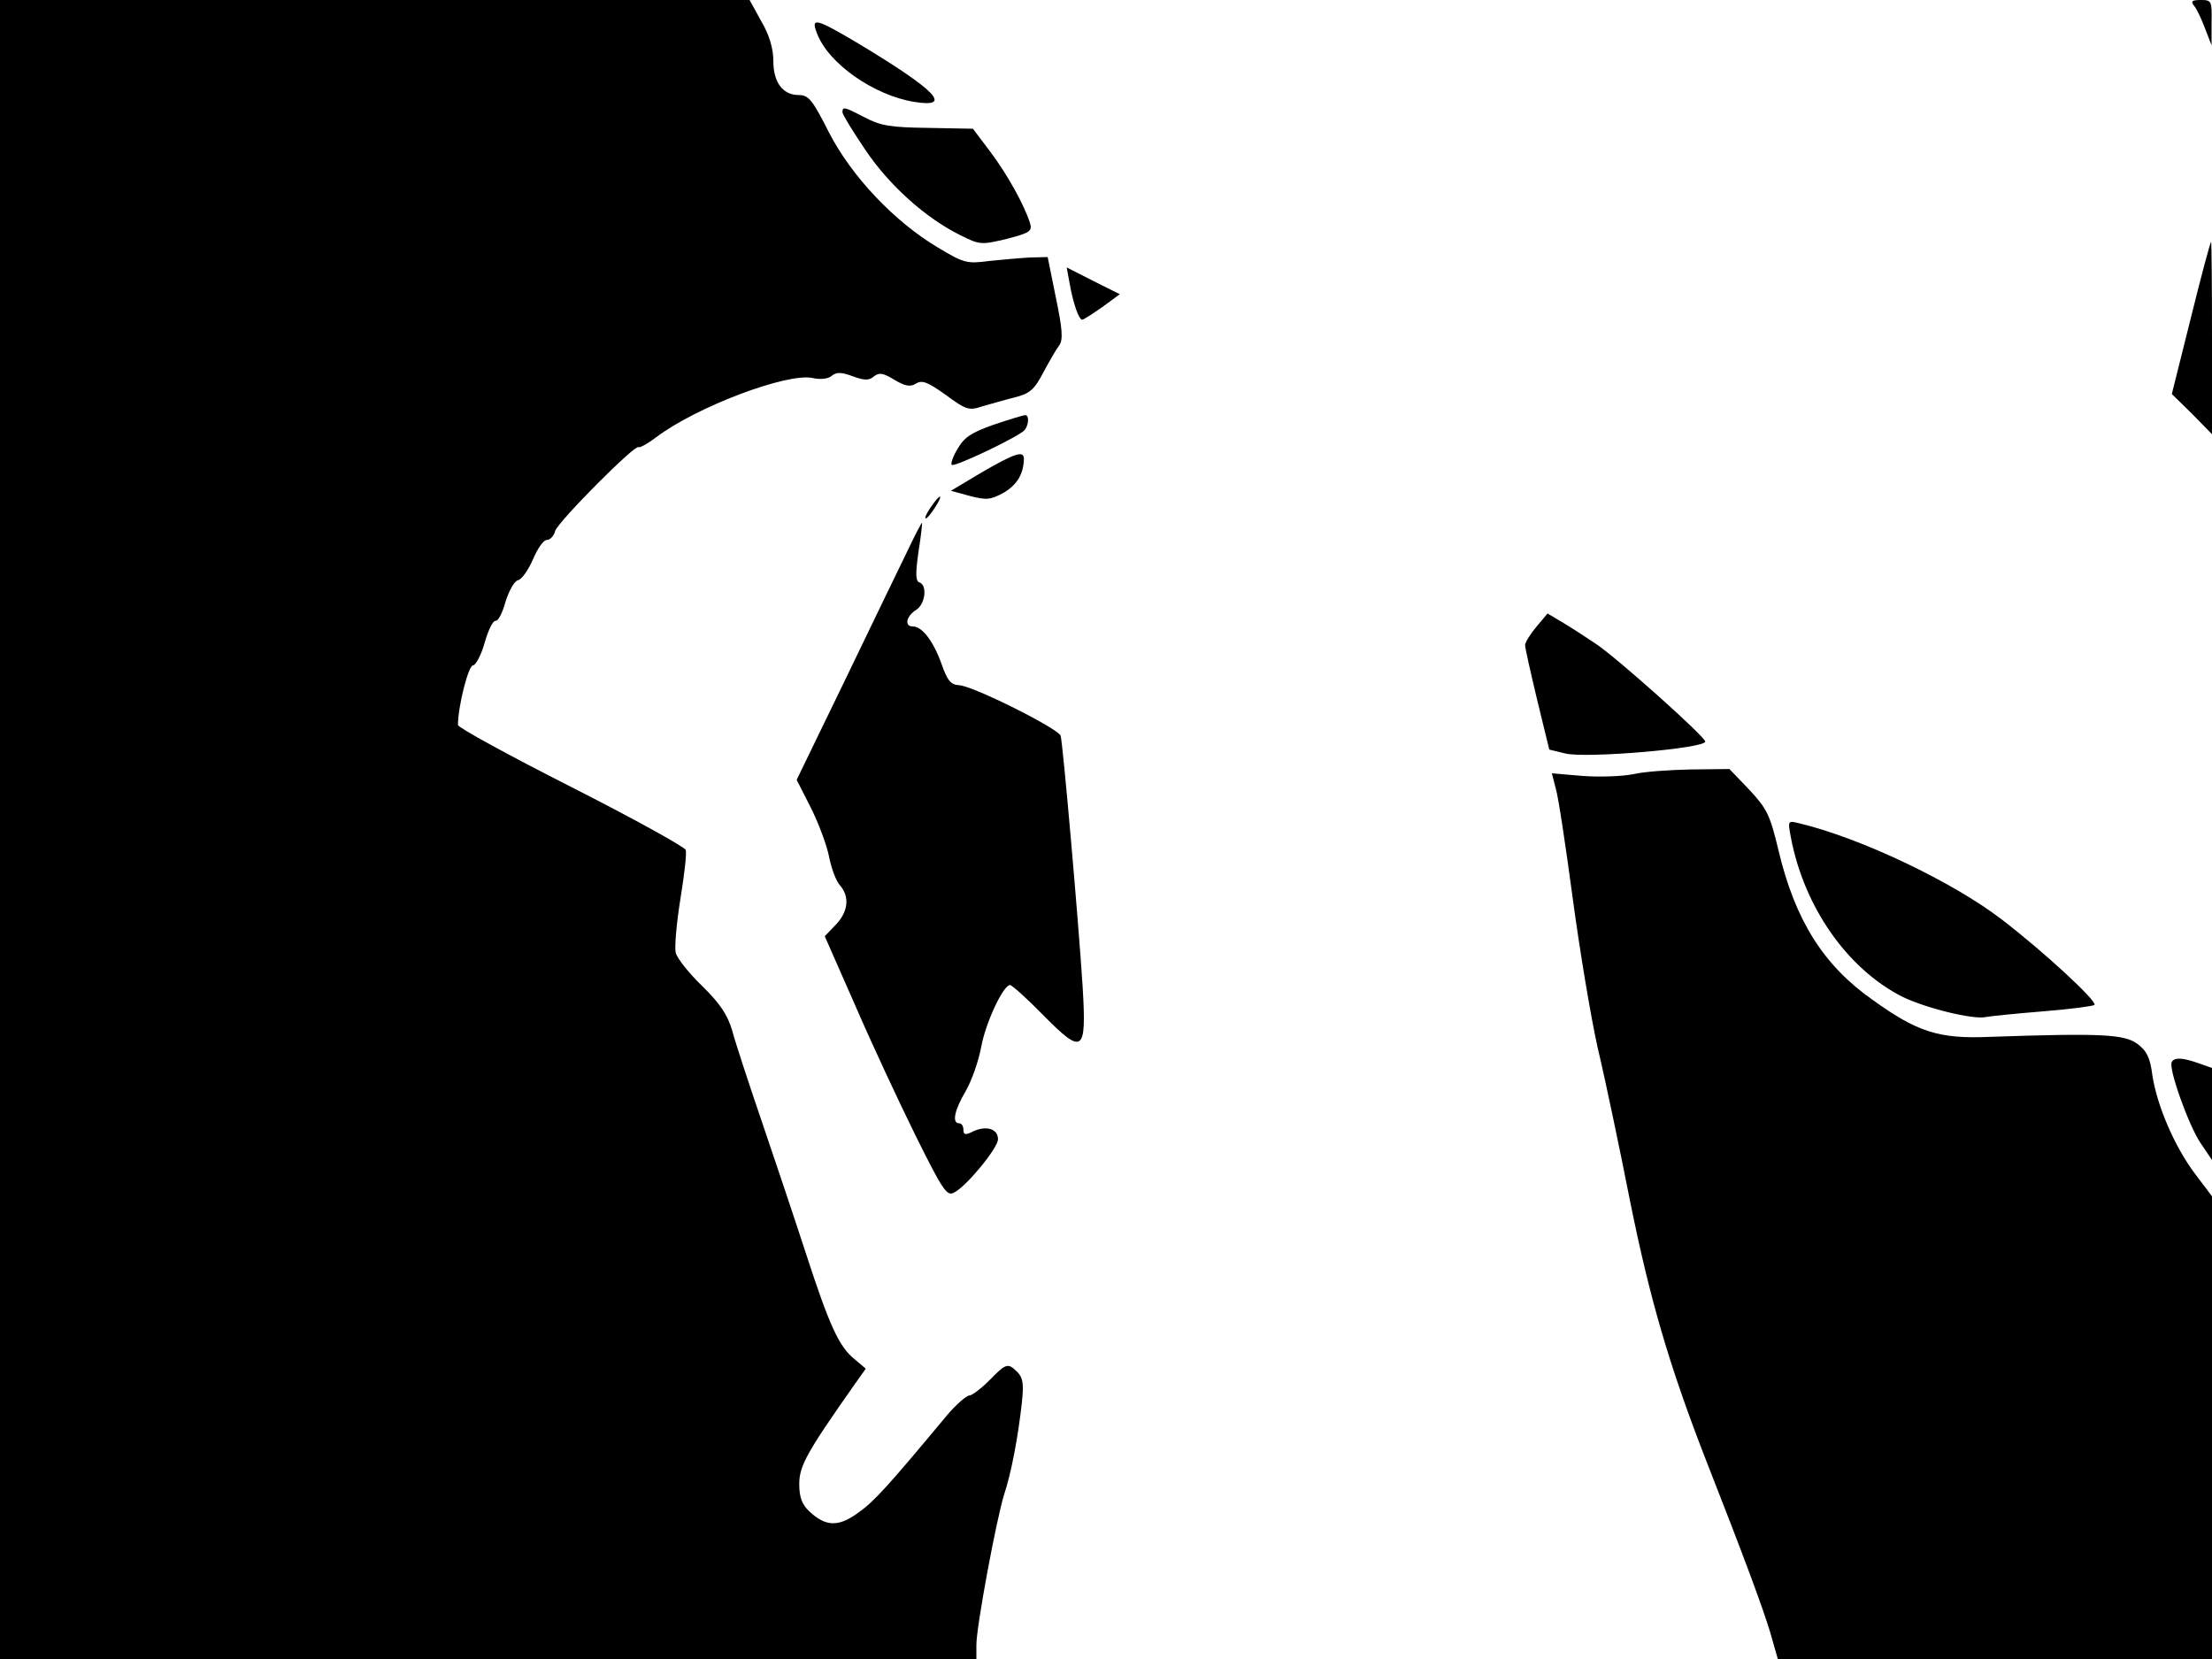 <svg xmlns="http://www.w3.org/2000/svg" width="682.667" height="512" version="1.0" viewBox="0 0 512 384"><path d="M0 192v192h226v-3.3c0-4.2 4.6-28.9 6.4-34.7 1.7-5.2 3.2-13.1 4.1-21.1.5-4.5.3-6-1-7.3-2.2-2.2-2.6-2.1-6.5 1.9-1.9 1.9-4 3.5-4.6 3.5-.7 0-3.1 2.1-5.3 4.7-13.4 16.1-16.7 19.8-20.4 22.4-4.6 3.4-7.6 3.3-11.4-.3-1.7-1.6-2.3-3.3-2.3-6.3 0-4.2 1.8-7.4 12.7-22.9l2.7-3.8-2.6-2.2c-3.6-2.9-5.8-7.7-11.3-24.6-2.6-8-7.2-21.7-10.2-30.5s-6.1-18.2-6.8-20.9c-1.1-3.7-2.8-6.3-7-10.4-3-2.9-5.8-6.4-6.1-7.7s.2-6.9 1.1-12.5c.9-5.5 1.5-10.6 1.2-11.3s-12.2-7.3-26.6-14.6-26.1-13.7-26.1-14.3c0-4.2 2.4-13.8 3.5-13.8.6 0 1.9-2.4 2.7-5.3.8-2.8 1.9-5.1 2.5-5s1.6-1.8 2.3-4.4c.8-2.5 2-4.8 2.9-5s2.4-2.4 3.5-4.9c1-2.4 2.4-4.4 3.1-4.4.8 0 1.7-.9 2-2.1.7-2.2 18.6-20.2 19.3-19.4.3.2 2.1-.8 4.1-2.3 9.2-7 30.4-15 36.2-13.7 1.8.4 3.6.2 4.4-.5 1.1-.9 2.2-.9 4.9.1s3.8 1 4.9 0c1.2-.9 2.1-.8 4.7.8 2.5 1.5 3.7 1.7 5 .9 1.4-.9 2.7-.4 6.9 2.6 4.6 3.4 5.4 3.7 8.3 2.7 1.8-.5 5.2-1.5 7.6-2.1 3.6-.9 4.6-1.8 6.7-5.8 1.4-2.6 3-5.4 3.7-6.3.9-1.3.7-3.8-.8-11l-1.9-9.4-4 .1c-2.2.1-6.5.5-9.5.8-5.2.7-5.9.5-11.9-3.1-10.1-6-20-16.5-25.2-26.6-3.8-7.5-4.7-8.7-7-8.7-3.7 0-5.9-2.9-5.9-7.9 0-2.8-.9-6-2.8-9.2L173.5 0H0zM507.9 1.4c.6.7 1.7 3.1 2.5 5.2l1.5 3.9V5.2c.1-5 0-5.2-2.5-5.2-2.1 0-2.4.3-1.5 1.4M189.1 7.7c2.6 7 13.2 14.4 22.6 15.9 8.9 1.4 5.1-2.6-12.8-13.4-10.1-6-11.3-6.3-9.8-2.5"/><path d="M195 26c0 .5 2.4 4.4 5.3 8.7 5.6 8.3 13.9 15.7 21.9 19.7 4.6 2.3 4.9 2.3 10.8.9 5.4-1.4 6-1.8 5.4-3.7-1.3-4.1-5.2-11.2-9.2-16.5l-4-5.3-10.4-.2c-8.6-.1-11-.5-14.6-2.4-4.8-2.5-5.2-2.6-5.2-1.2m312.1 47.6-4.4 17.6 4.7 4.6 4.6 4.7V78.2c0-12.2-.1-22.2-.2-22.2-.2 0-2.3 7.9-4.7 17.6m-259.5-7.9c.8 4.5 2.1 8.3 2.9 8.3.3 0 2.3-1.3 4.6-2.9l4.1-3L253 65l-6.1-3.1zM230 98.3c-5.1 1.8-6.8 2.9-8.3 5.5-1.1 1.8-1.7 3.5-1.4 3.8.6.6 15.9-6.7 16.9-8.1 1-1.3 1-3.5.1-3.4-.5 0-3.7 1-7.3 2.2m-2.7 11-7.2 4.3 4.4 1.2c3.9 1 4.8.9 7.9-.8 3.1-1.9 4.5-4.3 4.6-7.8 0-2-2.1-1.3-9.7 3.1m-11 6.9c-1.5 2-2.5 3.8-2 3.8.3 0 1.2-1.1 2.1-2.5 1.7-2.6 1.6-3.5-.1-1.3m-6.1 11c-1.7 3.5-8.2 16.9-14.4 29.8l-11.4 23.5 3.3 6.5c1.8 3.6 3.7 8.7 4.2 11.3s1.6 5.6 2.5 6.6c2.3 2.6 2 6.1-1 9.2l-2.5 2.6 7 15.9c3.8 8.8 10.1 22.3 14 30.2 6.4 12.9 7.3 14.2 9 13.2 2.9-1.5 10.1-10.3 10.1-12.3 0-2.4-2.6-3.2-5.6-1.9-1.9 1-2.4.9-2.4-.3 0-.8-.4-1.5-1-1.5-1.7 0-1.1-3 1.5-7.4 1.4-2.4 3-7 3.6-10.2 1-5.6 5.1-14.4 6.7-14.4.4 0 3.9 3.1 7.7 7 9.2 9.3 10 8.7 9.1-6.5-.9-14.5-4.6-56.7-5.1-58.2-.6-1.7-20.4-11.6-23.5-11.7-1.9-.1-2.7-1-4.1-5-1.9-5.3-4.5-8.6-6.6-8.6-2 0-1.6-2.3.7-3.8 2.2-1.3 2.7-5.8.8-6.4-.9-.3-.9-2.1-.2-7.1.6-3.7.9-6.7.8-6.7s-1.6 2.8-3.2 6.2m145.4 17.9c-1.4 1.7-2.6 3.6-2.6 4.2 0 .7 1.3 6.4 2.8 12.7l2.8 11.5 3.7.9c4.7 1.2 32.9-1.2 32.4-2.8-.5-1.5-20.3-19.2-25.2-22.5-2.2-1.5-5.6-3.7-7.6-4.9l-3.7-2.2zm22.4 34.1c-2.5.5-7.7.7-11.7.4l-7.1-.6.9 3.5c.6 1.9 2.3 13.3 3.9 25.2 1.6 12 4.2 27.6 5.8 34.8 1.7 7.1 5.1 23.3 7.6 36 4.5 22.2 8.9 37.3 17.1 58.5 9.5 24.2 13.5 35.1 15.2 40.7l1.8 6.3H512V276.9l-4-5.3c-4.7-6.3-8.7-15.6-9.8-22.7-.5-4-1.3-5.7-3.5-7.3-3-2.2-8.3-2.5-34.2-1.6-11.7.5-16.7-1.1-27.1-8.6-11.4-8-17.9-18.5-21.7-34.4-2-8.4-2.7-9.8-6.8-14.2l-4.6-4.8-8.9.1c-4.9.1-10.9.5-13.4 1.1"/><path d="M414.5 193.7c3 16.1 13 30.5 25.8 37 5.3 2.6 16.5 5.4 19.4 4.7 1-.2 6.9-.8 13.1-1.3 6.3-.5 11.6-1.2 12-1.5.7-.8-11.7-12.3-21.5-19.8-11.2-8.6-32.5-18.8-46.7-22.2-2.8-.7-2.8-.7-2.1 3.1m88.2 52.1c-.9 1.3 3.9 14.7 6.6 18.7l2.7 4v-21.3l-3.1-1.1c-3.7-1.3-5.6-1.4-6.2-.3"/></svg>